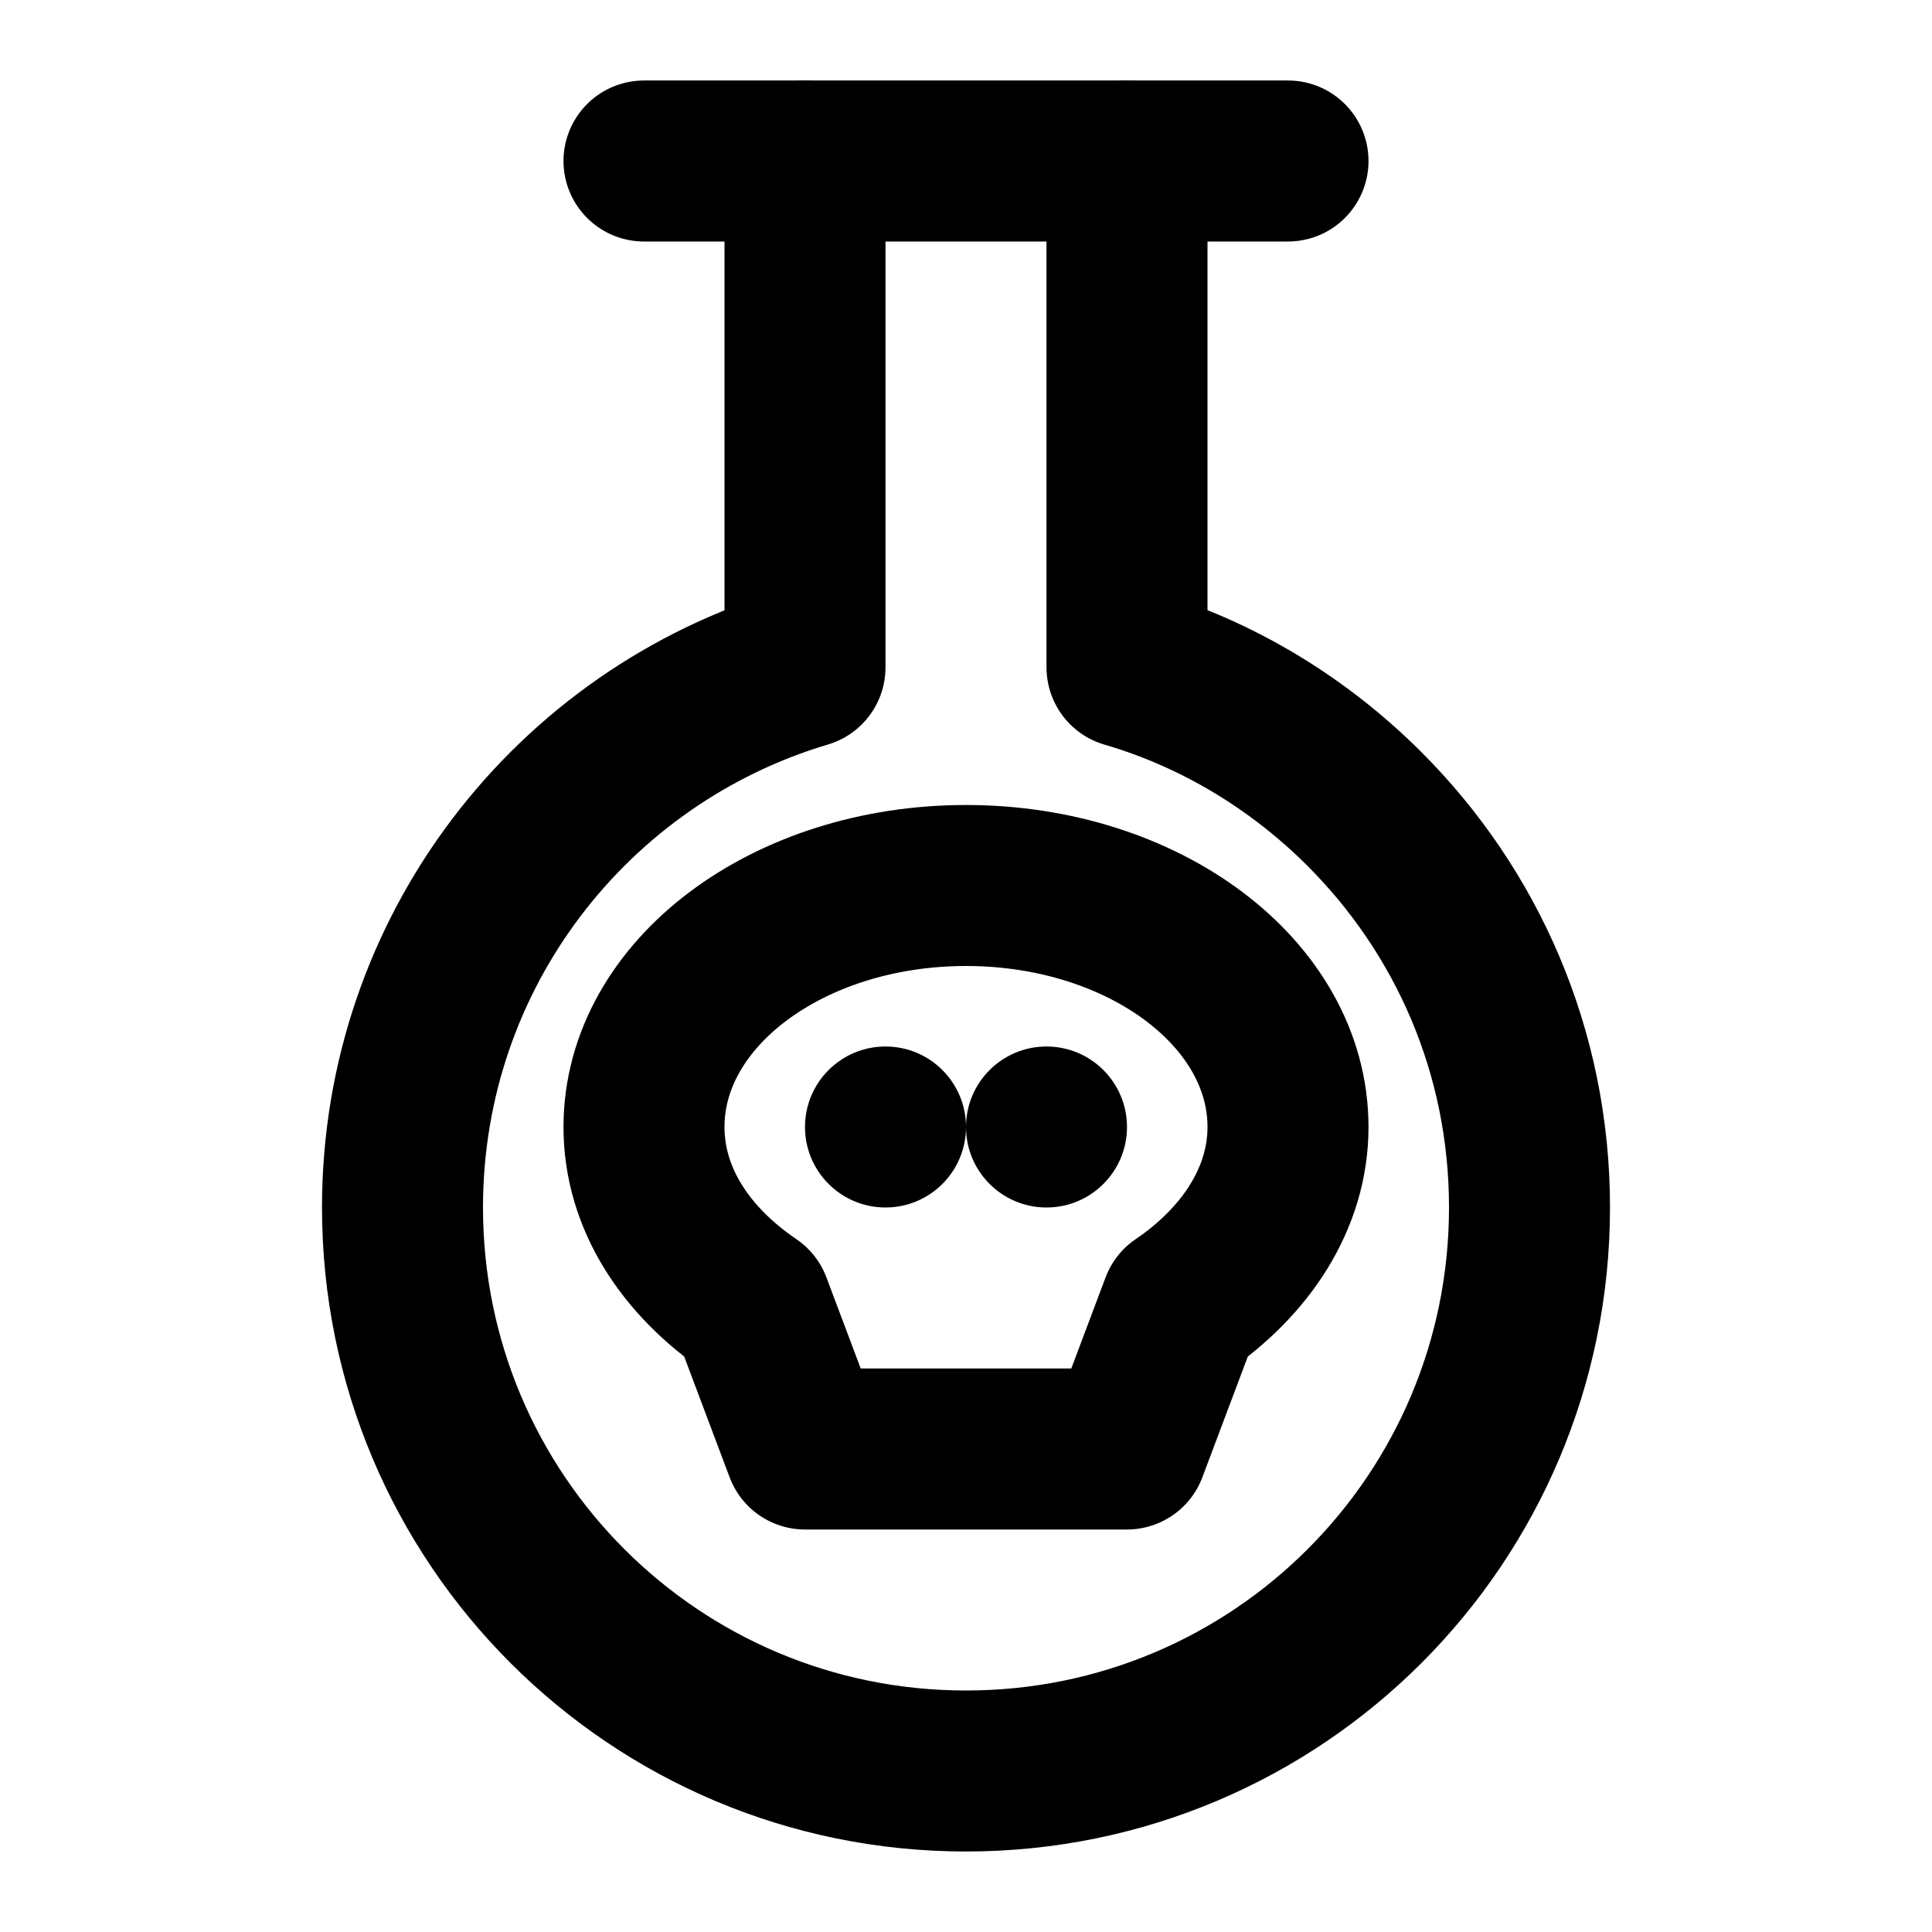 <?xml version="1.0" encoding="UTF-8"?><svg id="uuid-4e89a28e-05a4-4631-9b4a-f3ba4c6a0263" xmlns="http://www.w3.org/2000/svg" width="24" height="24" viewBox="0 0 24 24"><path d="m19,15h0c0,3.87-3.13,7-7,7h0c-3.87,0-7-3.13-7-7h0c0-3.18,2.11-5.85,5-6.71V2h4v6.29c1.13.33,2.14.95,2.95,1.76,1.27,1.27,2.05,3.01,2.05,4.95Z" fill="none" stroke="#000" stroke-linecap="round" stroke-linejoin="round" stroke-width="2"/><line x1="16" y1="2" x2="14" y2="2" fill="none" stroke="#000" stroke-linecap="round" stroke-linejoin="round" stroke-width="2"/><line x1="10" y1="2" x2="8" y2="2" fill="none" stroke="#000" stroke-linecap="round" stroke-linejoin="round" stroke-width="2"/><path d="m16,14c0-1.66-1.79-3-4-3s-4,1.34-4,3c0,.89.52,1.67,1.33,2.22l.67,1.78h4l.67-1.78c.81-.55,1.33-1.34,1.33-2.22Z" fill="none" stroke="#000" stroke-linecap="round" stroke-linejoin="round" stroke-width="2"/><circle cx="11" cy="14" r="1" stroke-width="0"/><circle cx="13" cy="14" r="1" stroke-width="0"/></svg>